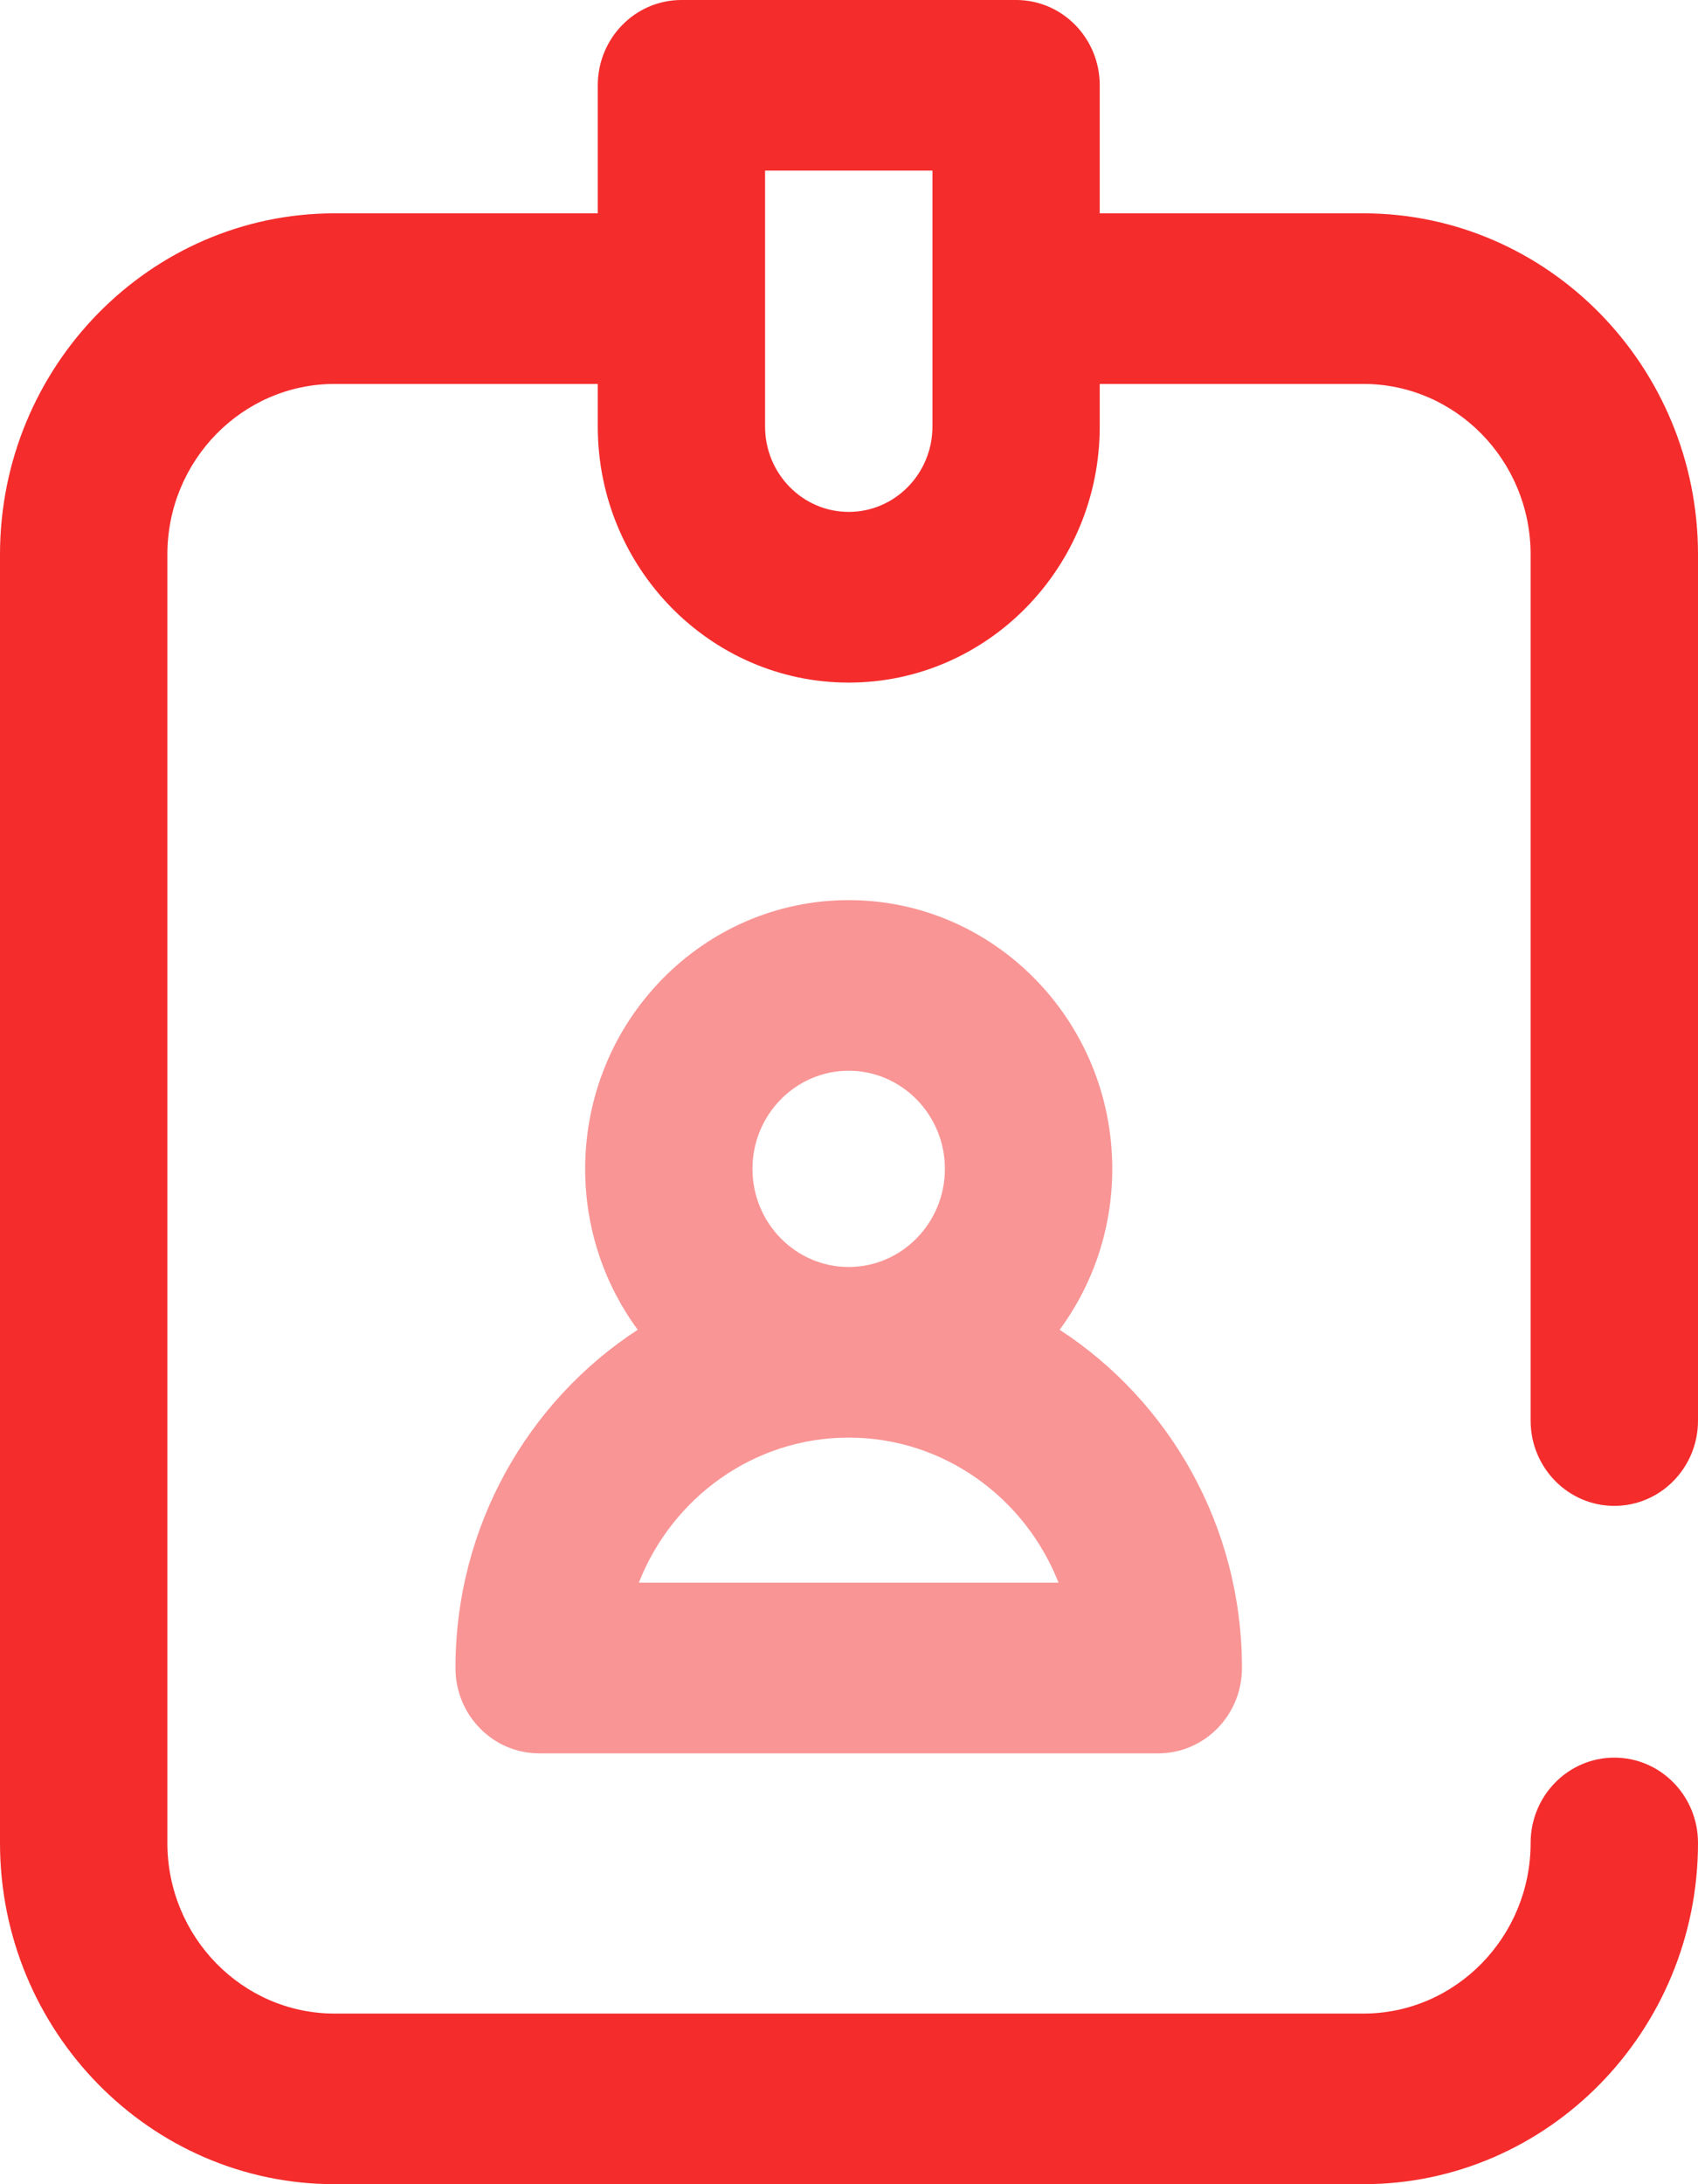 <svg width="21" height="27" viewBox="0 0 21 27" fill="none" xmlns="http://www.w3.org/2000/svg">
<path fill-rule="evenodd" clip-rule="evenodd" d="M21 17.561C21 18.143 20.537 18.615 19.965 18.615C19.394 18.615 18.93 18.143 18.93 17.561V6.855C18.93 5.692 18.002 4.746 16.861 4.746H13.601V5.273C13.601 7.018 12.209 8.438 10.497 8.438C8.785 8.438 7.393 7.018 7.393 5.273V4.746H4.139C2.998 4.746 2.07 5.692 2.07 6.855V22.781C2.07 23.944 2.998 24.891 4.139 24.891H16.861C18.002 24.891 18.93 23.944 18.93 22.781C18.93 22.199 19.394 21.727 19.965 21.727C20.537 21.727 21 22.199 21 22.781C21 25.108 19.143 27 16.861 27H4.139C1.857 27 0 25.108 0 22.781V6.855C0 4.529 1.857 2.637 4.139 2.637H7.393V1.055C7.393 0.472 7.856 0 8.428 0H12.567C13.138 0 13.601 0.472 13.601 1.055V2.637H16.861C19.143 2.637 21 4.529 21 6.855V17.561ZM10.497 6.328C11.068 6.328 11.532 5.855 11.532 5.273V2.109H9.462V5.273C9.462 5.855 9.926 6.328 10.497 6.328Z" fill="#F42C2C"/>
<path opacity="0.5" fill-rule="evenodd" clip-rule="evenodd" d="M6.668 21.674C6.096 21.674 5.633 21.202 5.633 20.619C5.633 18.864 6.533 17.319 7.887 16.438C7.479 15.883 7.237 15.194 7.237 14.449C7.237 12.617 8.699 11.127 10.496 11.127C12.293 11.127 13.756 12.617 13.756 14.449C13.756 15.194 13.514 15.883 13.105 16.438C14.46 17.319 15.36 18.864 15.36 20.619C15.36 21.202 14.896 21.674 14.325 21.674H6.668ZM9.306 14.449C9.306 13.78 9.84 13.236 10.496 13.236C11.152 13.236 11.686 13.78 11.686 14.449C11.686 15.118 11.152 15.662 10.496 15.662C9.84 15.662 9.306 15.118 9.306 14.449ZM7.901 19.564C8.313 18.515 9.321 17.771 10.496 17.771C11.671 17.771 12.679 18.515 13.091 19.564H7.901Z" fill="#F42C2C"/>
</svg>

